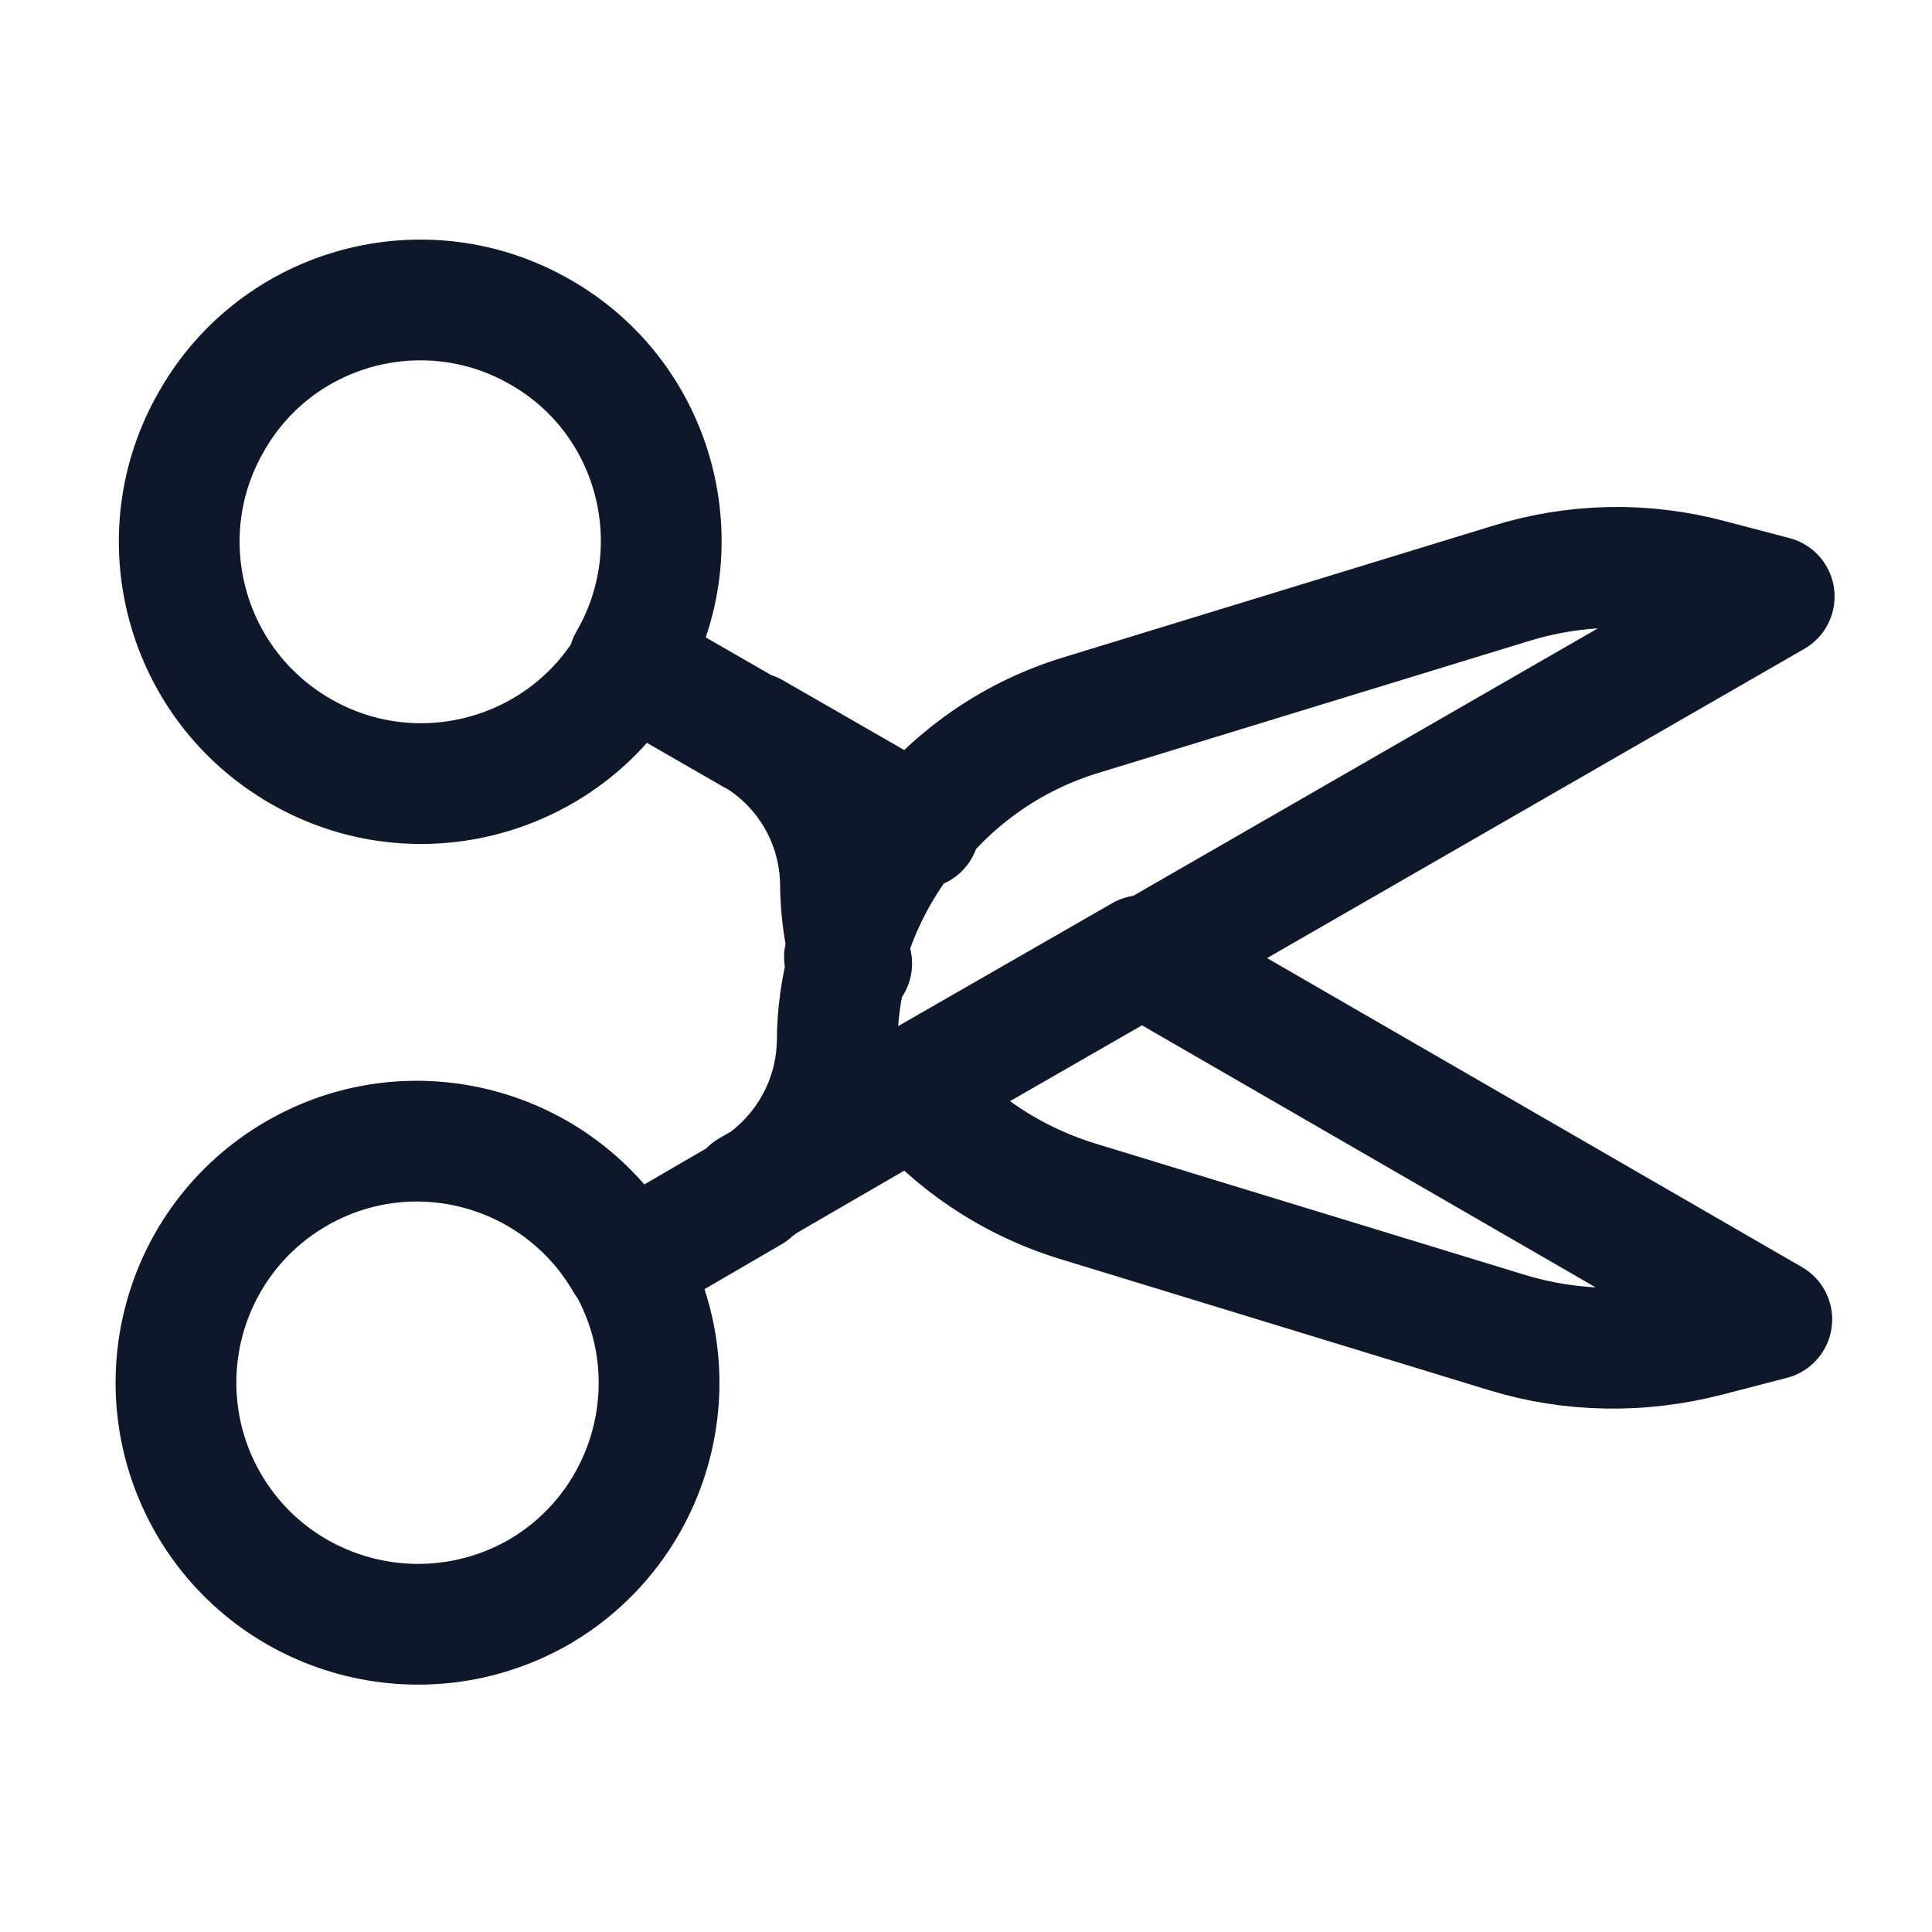 <svg viewBox="0 0 24 24" xmlns="http://www.w3.org/2000/svg"><path fill="none" stroke="#0F172A" stroke-linecap="round" stroke-linejoin="round" stroke-width="1.5" d="M7.84 8.25l1.53.88m-1.54-.89C7 9.67 5.16 10.16 3.73 9.33c-1.44-.83-1.93-2.67-1.1-4.1 .82-1.44 2.66-1.93 4.09-1.1 1.43.82 1.92 2.66 1.09 4.09Zm1.53.88c.65.38 1.06 1.07 1.08 1.83 0 .35.05.69.14 1.02M9.35 9.1l2.07 1.19M7.8 15.7l1.53-.89m-1.54.88c.82 1.43.33 3.26-1.1 4.09 -1.44.82-3.27.33-4.1-1.1 -.83-1.44-.34-3.27 1.09-4.1 1.43-.83 3.26-.34 4.09 1.09Zm1.53-.89c.65-.39 1.06-1.08 1.08-1.84 0-.36.05-.7.14-1.03m-1.23 2.86l2.07-1.2m0-3.33c.52-.64 1.23-1.13 2.06-1.38l5.32-1.63c.8-.25 1.66-.27 2.48-.05l.8.21 -7.8 4.49m-2.89-1.67c-.4.48-.7 1.04-.86 1.66m3.73 0l7.79 4.5 -.81.21c-.82.21-1.68.2-2.49-.05l-5.33-1.63c-.84-.26-1.55-.75-2.07-1.38m2.88-1.67l-2.89 1.66"/></svg>